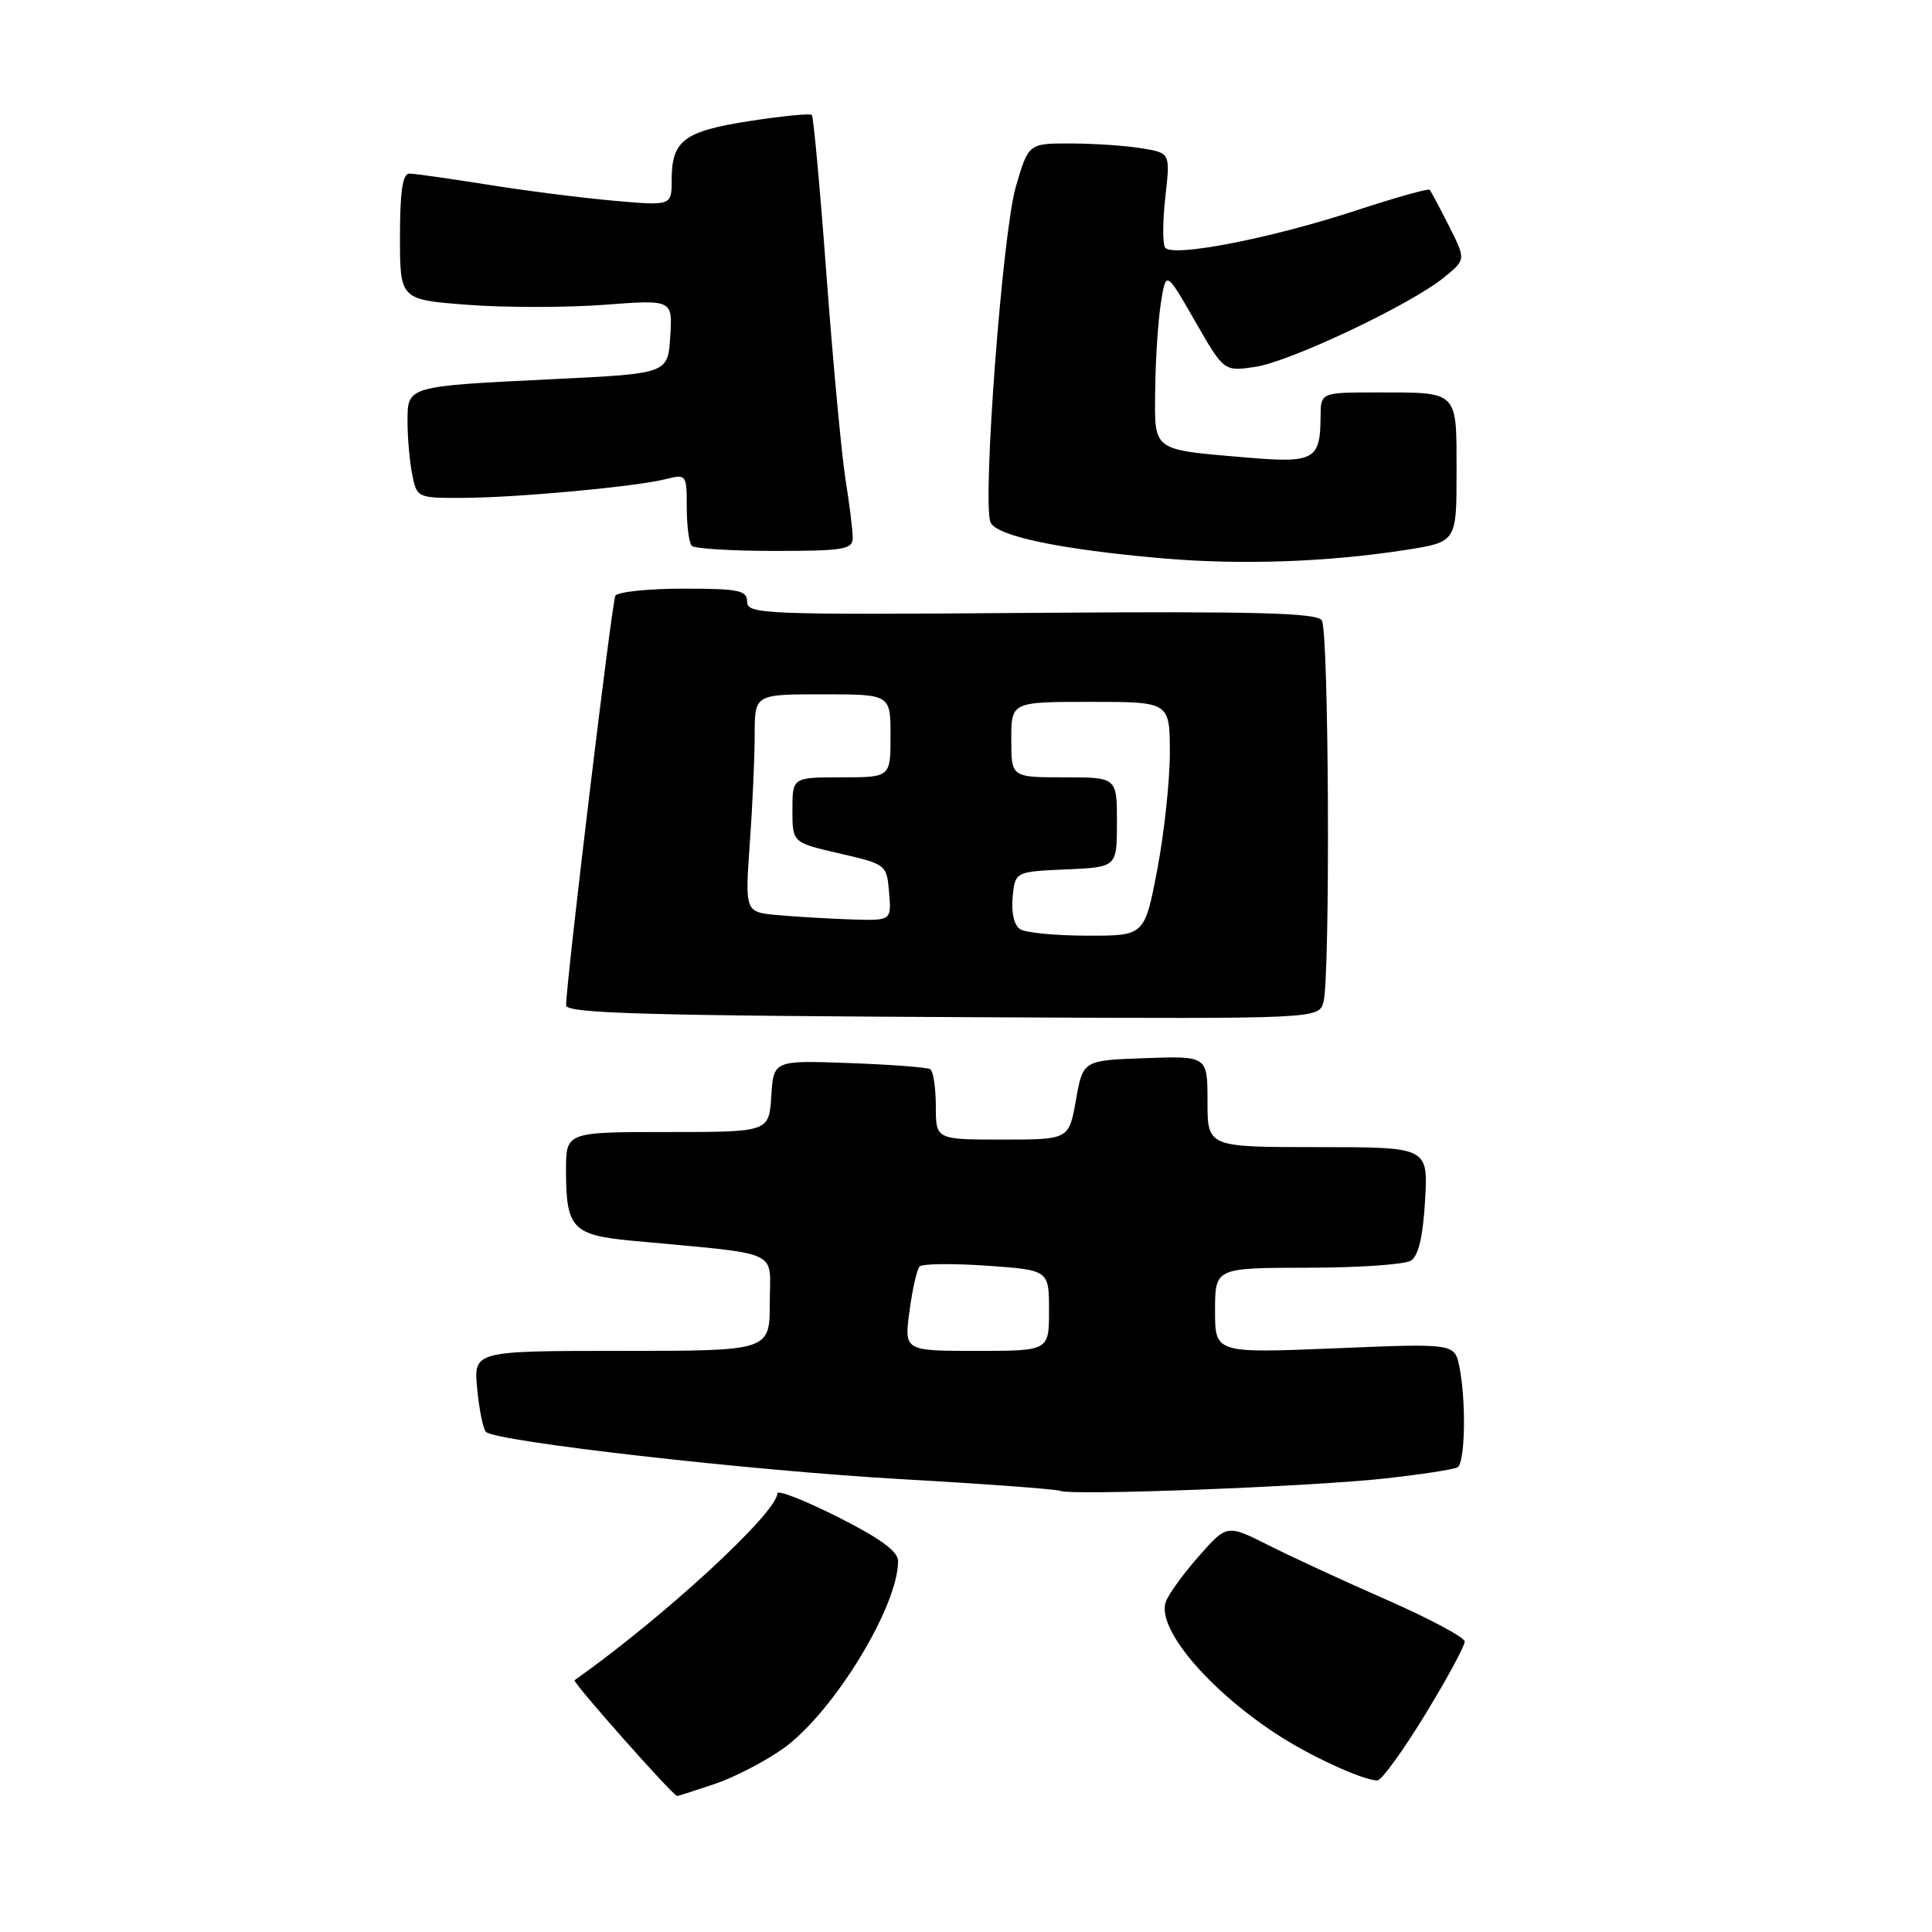 <?xml version="1.0" encoding="UTF-8" standalone="no"?>
<!DOCTYPE svg PUBLIC "-//W3C//DTD SVG 1.1//EN" "http://www.w3.org/Graphics/SVG/1.1/DTD/svg11.dtd" >
<svg xmlns="http://www.w3.org/2000/svg" xmlns:xlink="http://www.w3.org/1999/xlink" version="1.1" viewBox="0 0 256 256">
 <g >
 <path fill="currentColor"
d=" M 94.72 236.38 C 97.35 235.49 101.44 233.36 103.82 231.66 C 110.41 226.93 119.00 212.90 119.00 206.86 C 119.00 205.56 116.64 203.84 111.00 201.00 C 106.60 198.79 103.00 197.38 103.00 197.88 C 103.00 200.42 87.89 214.34 76.13 222.64 C 75.81 222.87 89.15 237.93 89.72 237.98 C 89.83 237.99 92.08 237.27 94.72 236.38 Z  M 188.82 227.22 C 191.75 222.42 194.12 218.05 194.08 217.50 C 194.04 216.95 189.40 214.47 183.76 211.99 C 178.12 209.52 171.04 206.25 168.04 204.73 C 162.57 201.98 162.57 201.98 158.82 206.24 C 156.76 208.58 154.80 211.29 154.47 212.27 C 153.27 215.72 159.91 223.68 169.00 229.68 C 173.40 232.60 180.51 235.88 182.50 235.92 C 183.05 235.93 185.90 232.01 188.82 227.22 Z  M 183.39 195.92 C 188.27 195.38 192.66 194.71 193.14 194.42 C 194.14 193.80 194.29 185.68 193.38 181.13 C 192.75 178.00 192.75 178.00 176.88 178.66 C 161.00 179.31 161.00 179.31 161.00 173.66 C 161.00 168.00 161.00 168.00 173.25 167.98 C 179.99 167.98 186.16 167.55 186.96 167.04 C 187.95 166.42 188.56 163.82 188.83 159.06 C 189.23 152.00 189.23 152.00 174.61 152.00 C 160.00 152.00 160.00 152.00 160.00 145.96 C 160.00 139.92 160.00 139.92 151.75 140.21 C 143.50 140.50 143.50 140.50 142.57 145.75 C 141.64 151.00 141.64 151.00 132.82 151.00 C 124.00 151.00 124.00 151.00 124.00 146.56 C 124.00 144.12 123.66 141.92 123.25 141.67 C 122.84 141.42 118.00 141.06 112.50 140.86 C 102.50 140.50 102.50 140.50 102.20 145.25 C 101.89 150.00 101.89 150.00 88.45 150.00 C 75.00 150.00 75.00 150.00 75.00 155.07 C 75.00 162.75 75.84 163.66 83.72 164.40 C 103.95 166.30 102.00 165.43 102.00 172.60 C 102.00 179.00 102.00 179.00 82.37 179.00 C 62.75 179.00 62.75 179.00 63.23 184.02 C 63.49 186.78 64.02 189.35 64.39 189.73 C 65.69 191.02 99.52 194.87 119.50 196.00 C 130.50 196.62 139.95 197.32 140.50 197.55 C 142.03 198.20 173.38 197.00 183.39 195.92 Z  M 175.37 132.75 C 176.28 129.34 176.09 83.69 175.15 82.21 C 174.51 81.20 166.51 80.99 136.67 81.21 C 101.35 81.48 99.00 81.39 99.00 79.75 C 99.00 78.22 97.93 78.00 90.56 78.00 C 85.92 78.00 81.86 78.42 81.54 78.94 C 81.09 79.66 75.05 129.86 75.01 133.21 C 75.00 134.29 85.73 134.59 132.13 134.80 C 174.77 135.00 174.77 135.00 175.37 132.75 Z  M 186.25 72.87 C 193.00 71.82 193.00 71.82 193.00 62.52 C 193.00 51.67 193.33 52.00 182.42 52.00 C 175.00 52.00 175.00 52.00 174.98 55.25 C 174.96 60.91 174.12 61.38 165.35 60.64 C 152.49 59.54 152.99 59.91 153.07 51.63 C 153.11 47.71 153.45 42.55 153.82 40.17 C 154.50 35.84 154.50 35.84 158.34 42.54 C 162.18 49.23 162.18 49.23 166.34 48.61 C 170.99 47.91 186.95 40.35 191.37 36.74 C 194.24 34.40 194.24 34.40 192.00 29.95 C 190.76 27.50 189.61 25.34 189.44 25.15 C 189.27 24.95 184.94 26.17 179.81 27.85 C 168.39 31.61 155.22 34.16 154.37 32.79 C 154.04 32.25 154.06 29.21 154.42 26.04 C 155.07 20.27 155.07 20.27 151.28 19.65 C 149.20 19.30 144.98 19.02 141.89 19.01 C 136.28 19.00 136.28 19.00 134.60 24.75 C 132.84 30.76 130.15 66.35 131.24 69.19 C 131.95 71.02 140.47 72.81 154.13 73.99 C 164.46 74.88 175.91 74.48 186.25 72.87 Z  M 112.99 71.25 C 112.99 70.29 112.56 66.80 112.03 63.50 C 111.51 60.20 110.38 48.08 109.52 36.57 C 108.67 25.05 107.79 15.45 107.57 15.23 C 107.34 15.01 103.64 15.37 99.33 16.04 C 90.63 17.39 89.00 18.61 89.00 23.83 C 89.00 27.28 89.00 27.28 81.25 26.59 C 76.99 26.21 69.45 25.25 64.50 24.45 C 59.55 23.66 54.94 23.01 54.25 23.00 C 53.35 23.00 53.00 25.34 53.00 31.36 C 53.00 39.71 53.00 39.71 62.00 40.39 C 66.95 40.77 75.08 40.76 80.06 40.39 C 89.12 39.70 89.12 39.70 88.81 44.60 C 88.50 49.50 88.50 49.50 73.50 50.23 C 53.77 51.19 54.00 51.12 54.00 55.89 C 54.00 58.01 54.28 61.16 54.62 62.87 C 55.24 65.97 55.31 66.00 61.38 65.97 C 68.59 65.94 84.32 64.48 88.25 63.48 C 90.94 62.80 91.00 62.88 91.00 67.22 C 91.00 69.67 91.30 71.97 91.67 72.33 C 92.03 72.70 96.98 73.00 102.67 73.00 C 111.84 73.00 113.00 72.80 112.99 71.25 Z  M 120.51 173.75 C 120.89 170.86 121.50 168.19 121.85 167.82 C 122.21 167.44 126.21 167.40 130.75 167.71 C 139.00 168.29 139.00 168.29 139.00 173.64 C 139.00 179.00 139.00 179.00 129.41 179.00 C 119.81 179.00 119.81 179.00 120.51 173.75 Z  M 135.18 123.13 C 134.38 122.62 133.98 120.94 134.18 118.90 C 134.50 115.50 134.50 115.50 141.25 115.20 C 148.00 114.91 148.00 114.91 148.00 108.95 C 148.00 103.00 148.00 103.00 141.00 103.00 C 134.00 103.00 134.00 103.00 134.00 98.00 C 134.00 93.00 134.00 93.00 144.50 93.00 C 155.00 93.00 155.00 93.00 155.01 99.75 C 155.01 103.46 154.26 110.44 153.34 115.25 C 151.66 124.00 151.66 124.00 144.08 123.98 C 139.91 123.98 135.90 123.59 135.18 123.13 Z  M 103.10 121.26 C 98.71 120.87 98.71 120.87 99.35 111.78 C 99.71 106.78 100.00 100.29 100.00 97.35 C 100.00 92.00 100.00 92.00 109.00 92.00 C 118.00 92.00 118.00 92.00 118.00 97.50 C 118.00 103.00 118.00 103.00 111.50 103.00 C 105.00 103.00 105.00 103.00 105.00 107.33 C 105.00 111.65 105.00 111.65 111.25 113.09 C 117.45 114.52 117.50 114.56 117.81 118.26 C 118.12 122.00 118.12 122.00 112.81 121.83 C 109.89 121.73 105.52 121.48 103.10 121.26 Z "/>
</g>
</svg>